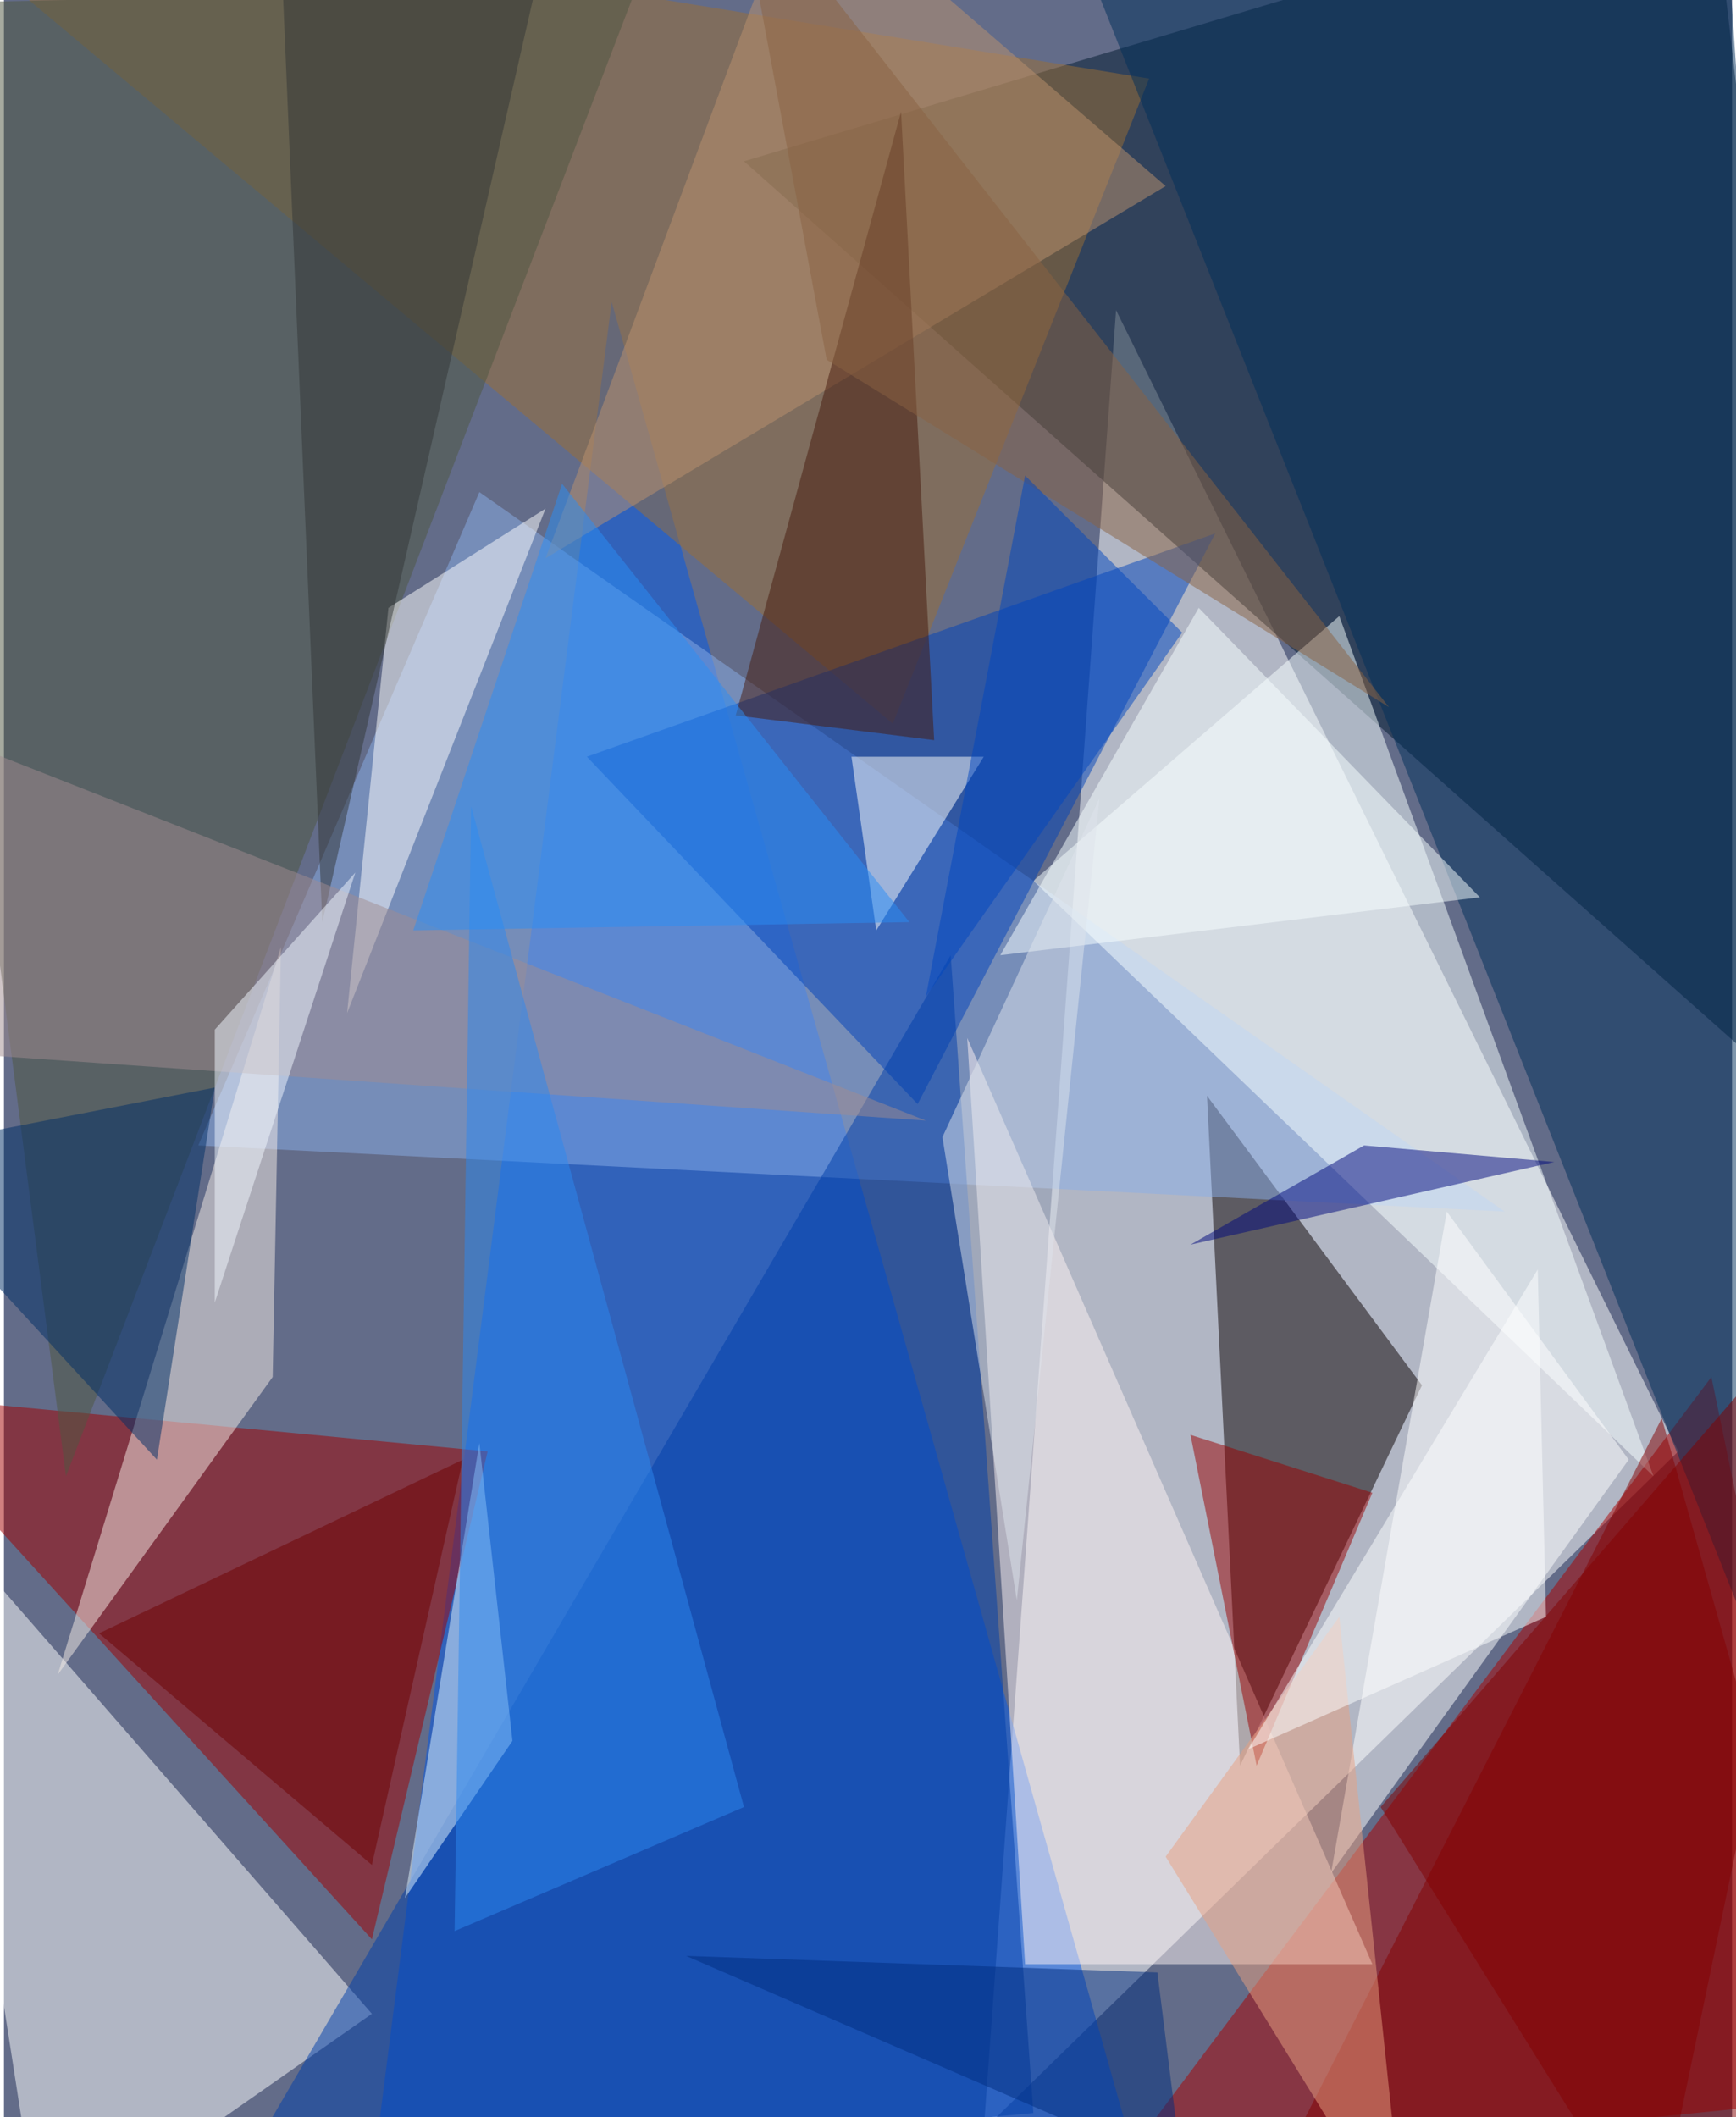 <svg xmlns="http://www.w3.org/2000/svg" width="228" height="278" viewBox="0 0 836 1024"><path fill="#636c89" d="M0 0h836v1024H0z"/><g fill-opacity=".502"><path fill="#fffeff" d="M538 150l272 552-336 328z"/><path fill="#00192f" d="M826-62L358 78l540 480z"/><path fill="#ab0000" d="M538 1050l360-36-72-348z"/><path fill="#0059ec" d="M558 1082l-384 4 120-940z"/><path fill="#0a0000" d="M686 670l-88 184-16-324z"/><path fill="#a10000" d="M-62 674l240 264 56-236z"/><path fill="#fff" d="M178 974L-38 726l56 360z"/><path fill="#89aee7" d="M726 586L230 238 94 554z"/><path fill="#9b6e34" d="M554 38L-62-62l492 412z"/><path fill="#f7ffff" d="M798 714L646 298 498 426z"/><path fill="#002e5b" d="M898 926L514-42l320 16z"/><path fill="#fff3f4" d="M466 502l196 448H494z"/><path fill="#810000" d="M666 874l232-268-100 480z"/><path fill="#0043ba" d="M282 366l160 168 144-276z"/><path fill="#4f5641" d="M-62 2l368-8L30 714z"/><path fill="#003faa" d="M458 462l40 560-388 36z"/><path fill="#f5ece5" d="M134 458L26 810l104-144z"/><path fill="#fff" d="M786 706L642 906l56-320zM262 246l-96 244 20-196z"/><path fill="#e2f6fe" d="M194 918l52-76-16-144z"/><path fill="#9a0000" d="M606 854l-32-160 88 28z"/><path fill="#00087d" d="M750 562l-176 40 84-48z"/><path fill="#bc926e" d="M262 270L386-62 562 90z"/><path fill="#830000" d="M598 1086l204-400 96 340z"/><path fill="#6d0000" d="M222 706L46 790l132 112z"/><path fill="#471b0d" d="M434 54l-80 292 96 12z"/><path fill="#e7a07f" d="M562 898l84-116 32 304z"/><path fill="#fffffb" d="M422 450l-12-84h64z"/><path fill="#f8feff" d="M714 434l-232 28 96-168z"/><path fill="#dee3eb" d="M530 386l-76 164 36 224z"/><path fill="#002e67" d="M-62 558L74 706l28-180z"/><path fill="#323736" d="M154 446L270-62 134-26z"/><path fill="#9f8c8f" d="M-62 342l48 168 460 32z"/><path fill="#2c87f0" d="M226 390l132 484-140 60z"/><path fill="#002c7e" d="M558 954l12 96-240-104z"/><path fill="#8a6343" d="M354-62l44 236 272 168z"/><path fill="#2a8df6" d="M270 234l-72 216 240-4z"/><path fill="#fcfeff" d="M742 614L602 846l144-64z"/><path fill="#f1f7ff" d="M102 498l68-76-68 208z"/><path fill="#0047c0" d="M570 306l-76-76-48 252z"/></g></svg>